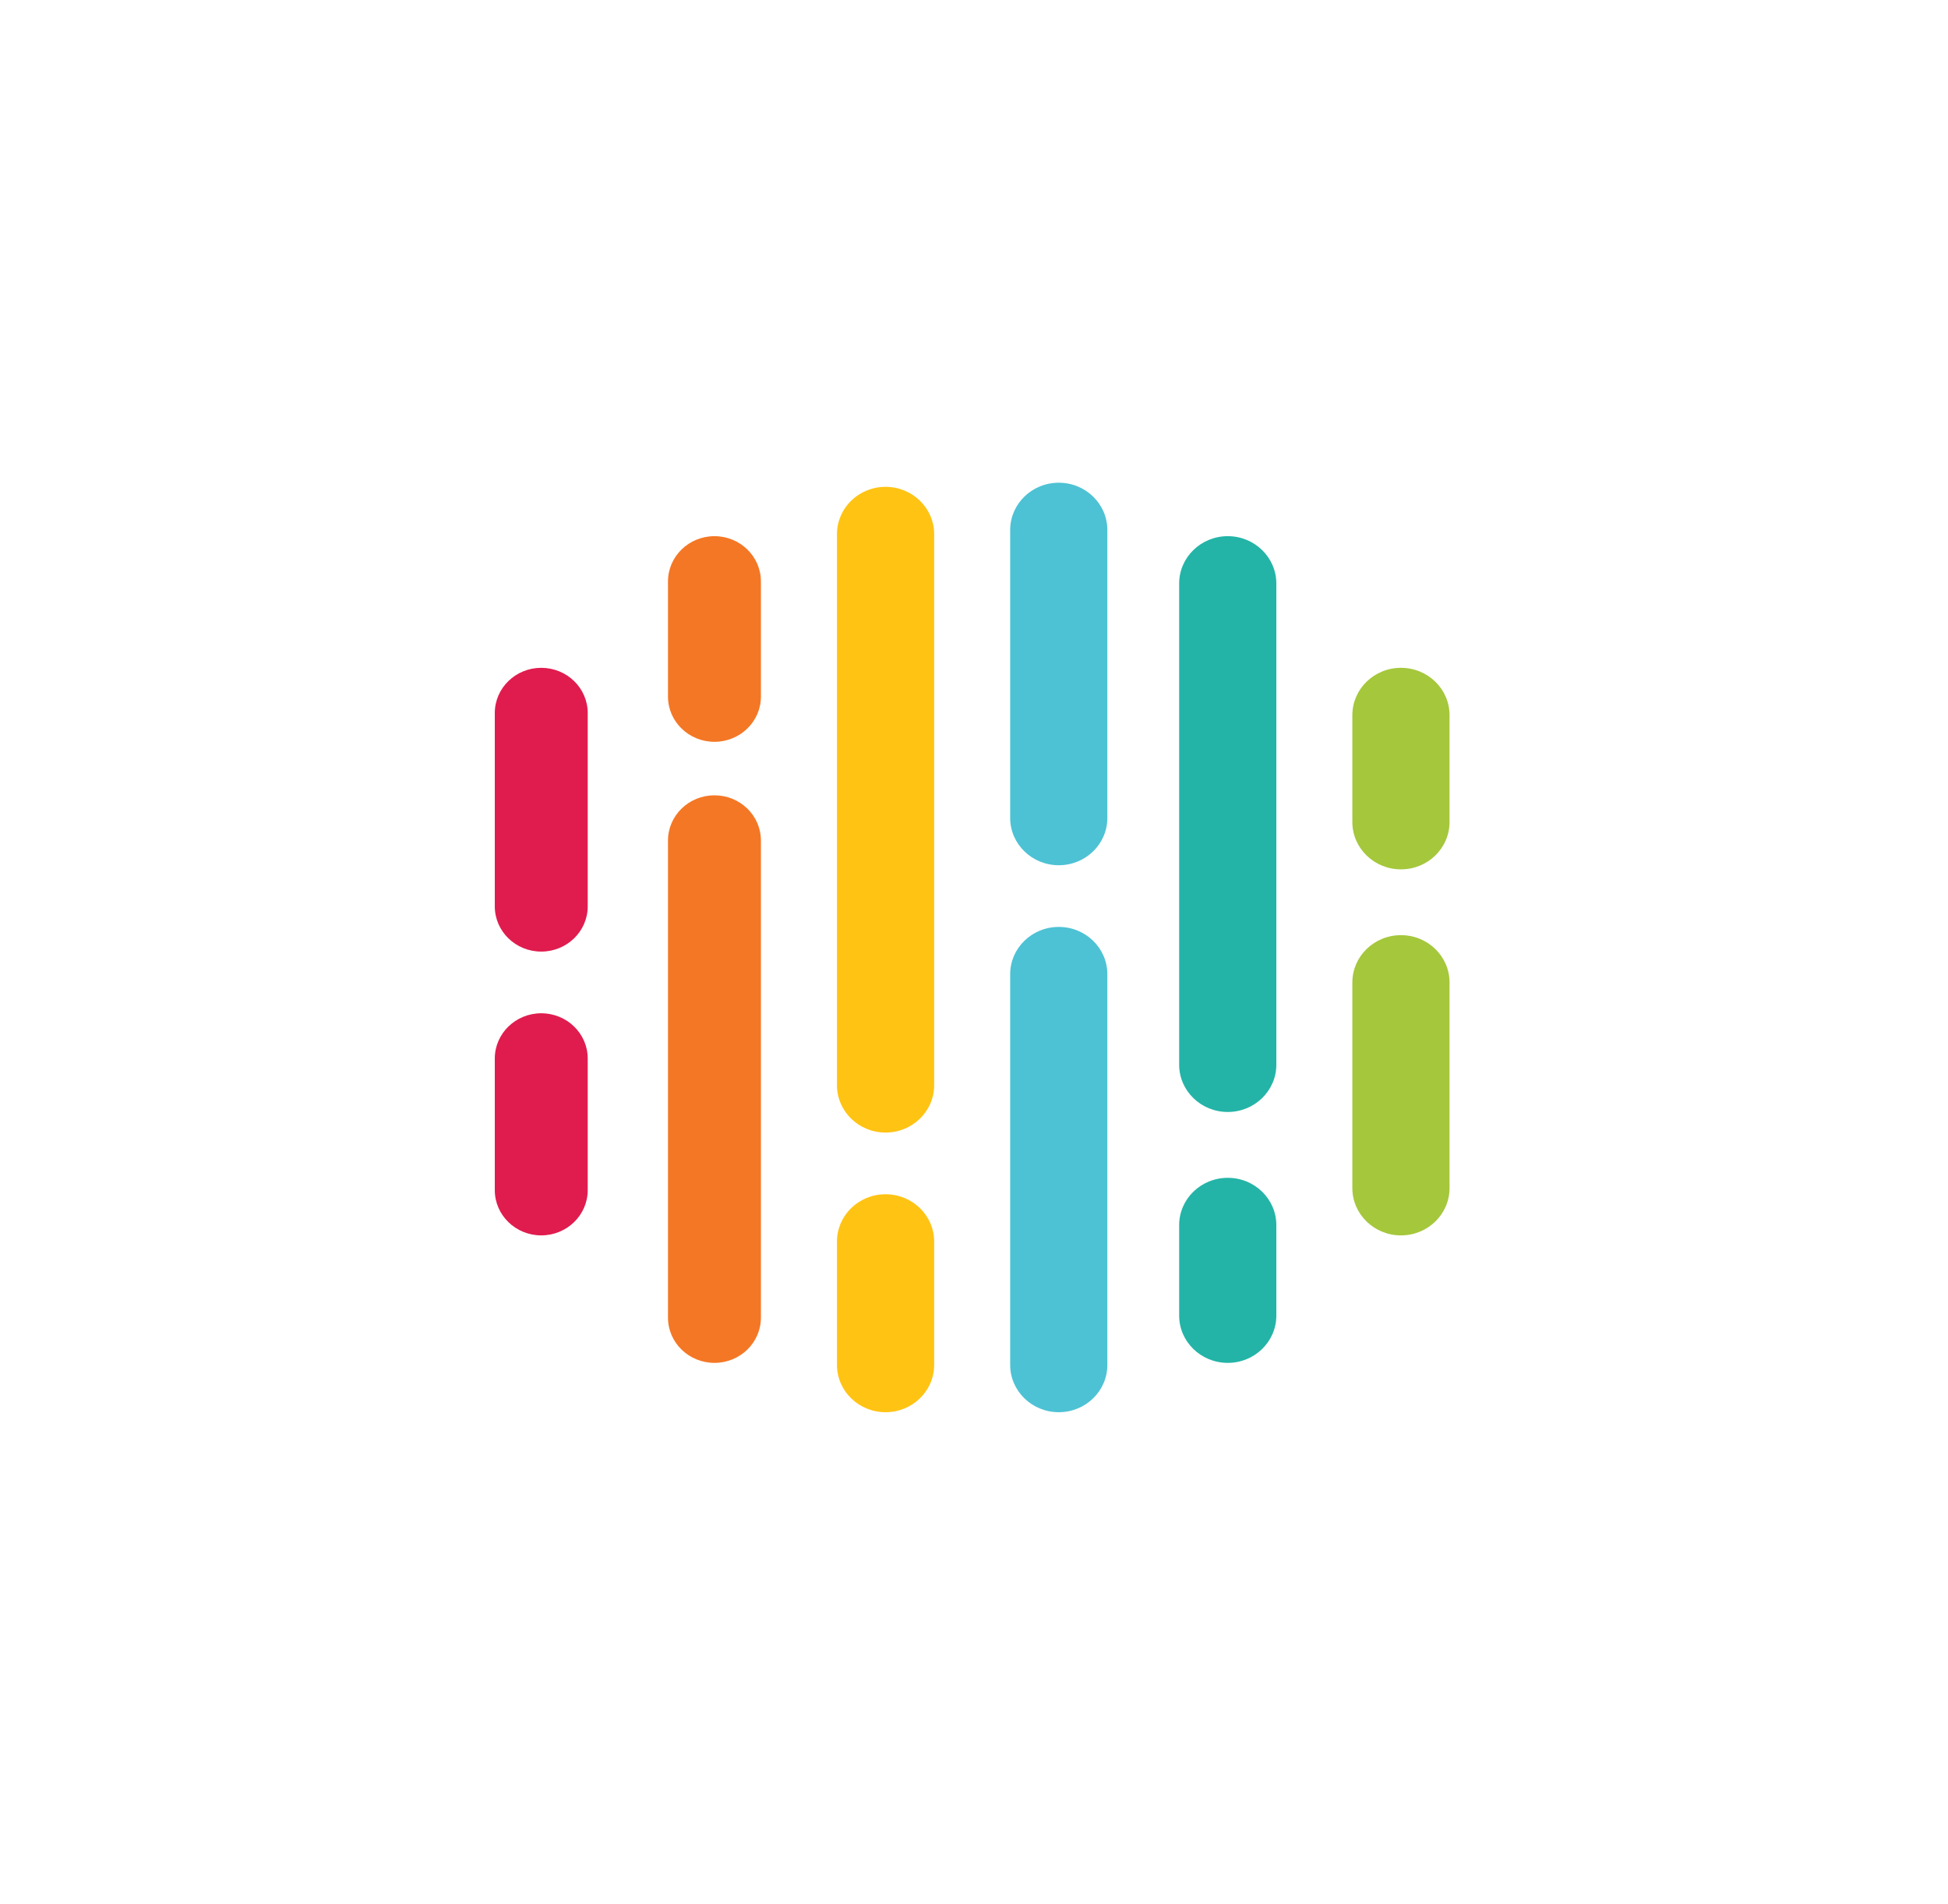 <svg width="44" height="43" viewBox="0 0 44 43" fill="none" xmlns="http://www.w3.org/2000/svg">
<g id="Group">
<g id="Group_2" filter="url(#filter0_d_213_363)">
<path id="Vector" d="M36.653 21.35C36.653 29.275 30.053 35.7 21.911 35.7C13.769 35.7 7.168 29.275 7.168 21.35C7.168 13.425 13.769 7 21.911 7C30.053 7 36.653 13.425 36.653 21.35Z" fill="white"/>
</g>
<path id="Vector_2" d="M13.275 16.102V20.468C13.275 21.032 12.805 21.489 12.225 21.489C11.646 21.489 11.176 21.032 11.176 20.468V16.102C11.176 15.538 11.646 15.081 12.225 15.081C12.805 15.081 13.275 15.538 13.275 16.102Z" fill="#E01C4E"/>
<path id="Vector_3" d="M13.275 23.904V26.876C13.275 27.44 12.805 27.898 12.225 27.898C11.646 27.898 11.176 27.44 11.176 26.876V23.904C11.176 23.34 11.646 22.882 12.225 22.882C12.805 22.882 13.275 23.34 13.275 23.904Z" fill="#E01C4E"/>
<path id="Vector_4" d="M17.187 13.13V15.731C17.187 16.295 16.717 16.752 16.138 16.752C15.558 16.752 15.088 16.295 15.088 15.731V13.13C15.088 12.566 15.558 12.108 16.138 12.108C16.717 12.108 17.187 12.566 17.187 13.13Z" fill="#F47725"/>
<path id="Vector_5" d="M21.1 12.062V24.508C21.1 25.097 20.608 25.576 20.002 25.576C19.396 25.576 18.905 25.097 18.905 24.508V12.062C18.905 11.472 19.396 10.994 20.002 10.994C20.608 10.994 21.1 11.472 21.1 12.062Z" fill="#FFC313"/>
<path id="Vector_6" d="M25.012 11.969V18.471C25.012 19.061 24.521 19.539 23.915 19.539C23.309 19.539 22.817 19.061 22.817 18.471V11.969C22.817 11.379 23.309 10.901 23.915 10.901C24.521 10.901 25.012 11.379 25.012 11.969Z" fill="#4DC2D4"/>
<path id="Vector_7" d="M28.829 13.177V24.043C28.829 24.633 28.337 25.111 27.732 25.111C27.125 25.111 26.634 24.633 26.634 24.043V13.177C26.634 12.587 27.125 12.108 27.732 12.108C28.337 12.108 28.829 12.587 28.829 13.177Z" fill="#23B4A7"/>
<path id="Vector_8" d="M28.829 27.666V29.709C28.829 30.299 28.337 30.777 27.732 30.777C27.125 30.777 26.634 30.299 26.634 29.709V27.666C26.634 27.076 27.125 26.598 27.732 26.598C28.337 26.598 28.829 27.076 28.829 27.666Z" fill="#23B4A7"/>
<path id="Vector_9" d="M32.741 16.149V18.564C32.741 19.154 32.25 19.632 31.644 19.632C31.038 19.632 30.546 19.154 30.546 18.564V16.149C30.546 15.559 31.038 15.081 31.644 15.081C32.25 15.081 32.741 15.559 32.741 16.149Z" fill="#A5C73C"/>
<path id="Vector_10" d="M32.741 22.186V26.83C32.741 27.42 32.25 27.898 31.644 27.898C31.038 27.898 30.546 27.42 30.546 26.83V22.186C30.546 21.596 31.038 21.118 31.644 21.118C32.25 21.118 32.741 21.596 32.741 22.186Z" fill="#A5C73C"/>
<path id="Vector_11" d="M25.012 22V30.823C25.012 31.413 24.521 31.891 23.915 31.891C23.309 31.891 22.817 31.413 22.817 30.823V22C22.817 21.41 23.309 20.932 23.915 20.932C24.521 20.932 25.012 21.41 25.012 22Z" fill="#4DC2D4"/>
<path id="Vector_12" d="M21.1 28.037V30.823C21.1 31.413 20.608 31.891 20.002 31.891C19.396 31.891 18.905 31.413 18.905 30.823V28.037C18.905 27.447 19.396 26.969 20.002 26.969C20.608 26.969 21.1 27.447 21.1 28.037Z" fill="#FFC313"/>
<path id="Vector_13" d="M17.187 18.982V29.756C17.187 30.32 16.717 30.777 16.138 30.777C15.558 30.777 15.088 30.32 15.088 29.756V18.982C15.088 18.417 15.558 17.96 16.138 17.96C16.717 17.96 17.187 18.417 17.187 18.982Z" fill="#F47725"/>
</g>
<defs>
<filter id="filter0_d_213_363" x="0.168" y="0" width="43.485" height="42.7" filterUnits="userSpaceOnUse" color-interpolation-filters="sRGB">
<feFlood flood-opacity="0" result="BackgroundImageFix"/>
<feColorMatrix in="SourceAlpha" type="matrix" values="0 0 0 0 0 0 0 0 0 0 0 0 0 0 0 0 0 0 127 0" result="hardAlpha"/>
<feOffset/>
<feGaussianBlur stdDeviation="3.5"/>
<feComposite in2="hardAlpha" operator="out"/>
<feColorMatrix type="matrix" values="0 0 0 0 0 0 0 0 0 0 0 0 0 0 0 0 0 0 0.25 0"/>
<feBlend mode="normal" in2="BackgroundImageFix" result="effect1_dropShadow_213_363"/>
<feBlend mode="normal" in="SourceGraphic" in2="effect1_dropShadow_213_363" result="shape"/>
</filter>
</defs>
</svg>
